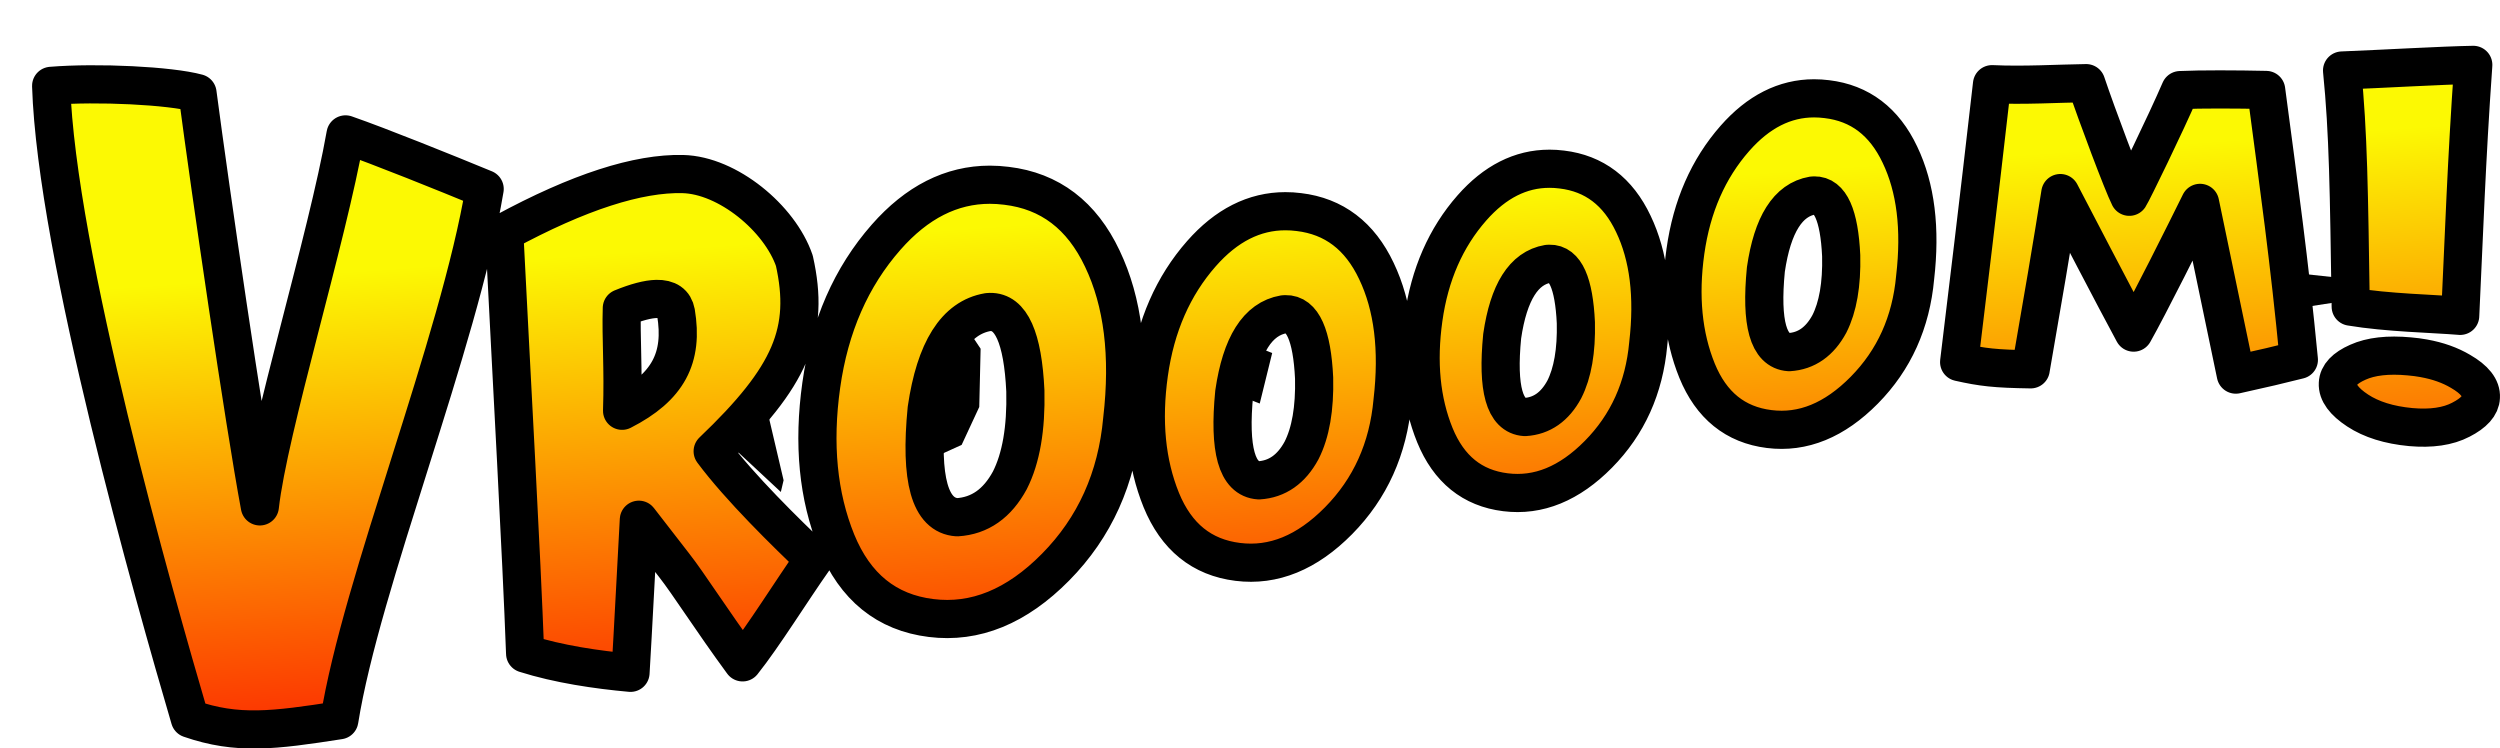 <?xml version="1.0" encoding="UTF-8" standalone="no"?>
<!-- Created with Inkscape (http://www.inkscape.org/) -->

<svg
   width="163.731mm"
   height="49.017mm"
   viewBox="0 0 163.731 49.017"
   version="1.1"
   id="svg1"
   xml:space="preserve"
   inkscape:version="1.4.1 (93de688d07, 2025-03-30)"
   sodipodi:docname="vrooom.svg"
   inkscape:export-filename="vrooom.png"
   inkscape:export-xdpi="1255.954"
   inkscape:export-ydpi="1255.954"
   xmlns:inkscape="http://www.inkscape.org/namespaces/inkscape"
   xmlns:sodipodi="http://sodipodi.sourceforge.net/DTD/sodipodi-0.dtd"
   xmlns:xlink="http://www.w3.org/1999/xlink"
   xmlns="http://www.w3.org/2000/svg"
   xmlns:svg="http://www.w3.org/2000/svg"><sodipodi:namedview
     id="namedview1"
     pagecolor="#ffffff"
     bordercolor="#000000"
     borderopacity="0.25"
     inkscape:showpageshadow="2"
     inkscape:pageopacity="0.0"
     inkscape:pagecheckerboard="0"
     inkscape:deskcolor="#d1d1d1"
     inkscape:document-units="mm"
     inkscape:zoom="2.1095398"
     inkscape:cx="309.07215"
     inkscape:cy="79.638223"
     inkscape:window-width="3440"
     inkscape:window-height="1395"
     inkscape:window-x="0"
     inkscape:window-y="22"
     inkscape:window-maximized="1"
     inkscape:current-layer="g79" /><defs
     id="defs1"><linearGradient
       id="linearGradient1"
       inkscape:collect="always"><stop
         style="stop-color:#fcf903;stop-opacity:1;"
         offset="0.424"
         id="stop1" /><stop
         style="stop-color:#fc3001;stop-opacity:1;"
         offset="0.606"
         id="stop2" /></linearGradient><mask
       maskUnits="userSpaceOnUse"
       id="mask1"><rect
         style="fill:#ffffff;fill-opacity:1;stroke-width:0.926;stroke-linejoin:round;paint-order:markers stroke fill"
         id="rect2"
         width="62.46"
         height="25.586"
         x="66.725"
         y="142.229" /></mask><linearGradient
       inkscape:collect="always"
       xlink:href="#linearGradient1"
       id="linearGradient21"
       x1="102.718"
       y1="29.414"
       x2="114.086"
       y2="191.98"
       gradientUnits="userSpaceOnUse" /><filter
       style="color-interpolation-filters:sRGB"
       inkscape:label="Drop Shadow"
       id="filter77"
       x="-0.008"
       y="-0.029"
       width="1.029"
       height="1.126"><feFlood
         result="flood"
         in="SourceGraphic"
         flood-opacity="1"
         flood-color="rgb(0,0,0)"
         id="feFlood76" /><feGaussianBlur
         result="blur"
         in="SourceGraphic"
         stdDeviation="0"
         id="feGaussianBlur76" /><feOffset
         result="offset"
         in="blur"
         dx="2.1"
         dy="3"
         id="feOffset76" /><feComposite
         result="comp1"
         operator="in"
         in="flood"
         in2="offset"
         id="feComposite76" /><feComposite
         result="comp2"
         operator="over"
         in="SourceGraphic"
         in2="comp1"
         id="feComposite77" /></filter></defs><g
     inkscape:label="Layer 1"
     inkscape:groupmode="layer"
     id="layer1"
     transform="translate(-27.587,-87.691)"><g
       id="g79"
       inkscape:label="infill"><path
         style="fill:#000000;fill-opacity:1;stroke:none;stroke-width:2.5;stroke-linejoin:round;stroke-dasharray:none;stroke-opacity:1;paint-order:markers stroke fill"
         d="m 90.569,108.668 -2.395,6.208 0.443,2.838 1.951,-0.887 1.153,-2.483 0.089,-3.814 z"
         id="path79" /><path
         style="fill:#000000;fill-opacity:1;stroke:none;stroke-width:2.5;stroke-linejoin:round;stroke-dasharray:none;stroke-opacity:1;paint-order:markers stroke fill"
         d="m 109.964,110.466 -1.05,3.198 1.176,0.455 0.815,-3.308 -0.831,-0.329 z"
         id="path80" /><path
         style="fill:#000000;fill-opacity:1;stroke:none;stroke-width:2.5;stroke-linejoin:round;stroke-dasharray:none;stroke-opacity:1;paint-order:markers stroke fill"
         d="m 77.911,114.903 -2.156,2.242 2.971,2.767 0.18,-0.768 z"
         id="path81" /><path
         style="fill:#000000;fill-opacity:1;stroke:none;stroke-width:2.5;stroke-linejoin:round;stroke-dasharray:none;stroke-opacity:1;paint-order:markers stroke fill"
         d="m 77.973,108.185 -4.609,6.279 1.442,0.219 3.394,0.031 0.431,-6.663 z"
         id="path82" /><path
         style="fill:#000000;fill-opacity:1;stroke:none;stroke-width:2.5;stroke-linejoin:round;stroke-dasharray:none;stroke-opacity:1;paint-order:markers stroke fill"
         d="m 178.442,105.631 0.233,2.151 1.862,-0.288 -0.083,-1.646 z"
         id="path83" /></g><path
       id="text2"
       style="font-size:38.534px;font-family:'Ka Blam';-inkscape-font-specification:'Ka Blam';letter-spacing:2.947px;word-spacing:0.401px;fill:url(#linearGradient21);stroke:#000000;stroke-width:2.5;stroke-linejoin:round;stroke-dasharray:none;stroke-opacity:1;paint-order:markers stroke fill;filter:url(#filter77)"
       d="m 57.228,97.067 c -1.693,10.135 -8.089,25.813 -9.518,34.794 -4.3,0.669 -6.676,0.974 -9.788,-0.104 -2.342,-7.969 -8.74,-30.534 -9.085,-41.443 3.025,-0.248 7.787,-0.015 9.585,0.476 0.853,6.46 3.042,21.483 4.083,27.065 0.553,-5.023 4.404,-17.489 5.612,-24.362 2.288,0.797 6.522,2.505 9.112,3.574 z m 12.984,-0.977 c -2.926,-0.07 -6.806,1.159 -11.701,3.812 0.493,9.749 1.126,21.016 1.368,27.593 2.186,0.692 4.696,1.06 6.901,1.26 0.146,-2.362 0.474,-8.755 0.547,-10.025 l 2.314,2.986 c 0.947,1.207 2.44,3.576 4.479,6.354 1.393,-1.749 3.167,-4.627 4.664,-6.751 -1.79,-1.706 -4.854,-4.692 -6.623,-7.074 5.14,-4.901 6.38,-7.869 5.35,-12.478 -0.957,-2.794 -4.373,-5.605 -7.299,-5.676 z m -1.724,8.179 c 0.733,-0.016 1.156,0.278 1.267,0.88 0.499,2.986 -0.509,4.904 -3.526,6.444 0.094,-2.747 -0.079,-4.759 -0.017,-6.725 0.947,-0.387 1.705,-0.587 2.276,-0.599 z m 21.824,-7.48 c -2.514,9e-4 -4.779,1.147 -6.792,3.437 -2.29,2.606 -3.706,5.837 -4.247,9.695 -0.541,3.847 -0.209,7.259 0.998,10.237 1.218,2.978 3.283,4.647 6.193,5.008 2.888,0.361 5.606,-0.75 8.155,-3.333 2.561,-2.594 4.016,-5.82 4.365,-9.678 0.485,-4.185 0.051,-7.693 -1.303,-10.524 -1.342,-2.843 -3.435,-4.433 -6.278,-4.772 -0.369,-0.046 -0.733,-0.07 -1.093,-0.07 z m 0.01,8.335 c 1.381,-0.039 2.154,1.684 2.318,5.17 0.056,2.459 -0.282,4.411 -1.015,5.854 -0.823,1.523 -1.974,2.329 -3.452,2.419 -1.782,-0.113 -2.448,-2.476 -1.996,-7.09 0.564,-3.869 1.901,-5.984 4.01,-6.345 0.046,-0.004 0.091,-0.008 0.136,-0.009 z m 19.345,-6.6 c -2.035,7.32e-4 -3.867,0.928 -5.497,2.782 -1.853,2.109 -2.999,4.724 -3.437,7.847 -0.438,3.113 -0.169,5.875 0.808,8.285 0.986,2.41 2.657,3.761 5.012,4.053 2.337,0.292 4.537,-0.607 6.601,-2.698 2.072,-2.1 3.25,-4.711 3.533,-7.833 0.393,-3.387 0.041,-6.226 -1.055,-8.518 -1.086,-2.301 -2.78,-3.588 -5.08,-3.862 -0.299,-0.038 -0.594,-0.057 -0.885,-0.056 z m 0.008,6.745 c 1.118,-0.032 1.743,1.363 1.876,4.184 0.046,1.99 -0.228,3.57 -0.822,4.738 -0.666,1.232 -1.597,1.885 -2.793,1.958 -1.442,-0.091 -1.981,-2.004 -1.616,-5.738 0.456,-3.131 1.538,-4.843 3.245,-5.135 0.037,-0.003 0.074,-0.006 0.11,-0.007 z m 17.281,-9.526 c -1.877,6.72e-4 -3.568,0.857 -5.071,2.566 -1.71,1.946 -2.767,4.359 -3.171,7.239 -0.404,2.872 -0.156,5.42 0.746,7.643 0.91,2.224 2.451,3.47 4.624,3.739 2.156,0.27 4.186,-0.56 6.089,-2.489 1.912,-1.937 2.998,-4.346 3.26,-7.226 0.362,-3.125 0.038,-5.744 -0.973,-7.858 -1.002,-2.122 -2.565,-3.31 -4.687,-3.563 -0.276,-0.035 -0.548,-0.052 -0.816,-0.052 z m 0.008,6.223 c 1.031,-0.029 1.608,1.257 1.73,3.86 0.042,1.836 -0.21,3.293 -0.758,4.371 -0.615,1.137 -1.474,1.739 -2.577,1.806 -1.331,-0.084 -1.828,-1.849 -1.491,-5.294 0.421,-2.889 1.419,-4.468 2.994,-4.737 0.034,-0.003 0.068,-0.005 0.101,-0.006 z m 17.33,-10.835 c -1.919,6.84e-4 -3.647,0.876 -5.184,2.623 -1.748,1.989 -2.828,4.455 -3.242,7.4 -0.413,2.936 -0.159,5.54 0.762,7.813 0.93,2.273 2.505,3.547 4.727,3.823 2.204,0.276 4.279,-0.573 6.225,-2.544 1.954,-1.98 3.065,-4.442 3.332,-7.387 0.37,-3.194 0.039,-5.872 -0.995,-8.033 -1.025,-2.17 -2.622,-3.384 -4.791,-3.642 -0.282,-0.035 -0.56,-0.053 -0.834,-0.053 z m 0.008,6.361 c 1.054,-0.03 1.644,1.285 1.769,3.946 0.043,1.877 -0.215,3.366 -0.775,4.468 -0.628,1.162 -1.506,1.778 -2.634,1.847 -1.36,-0.086 -1.868,-1.89 -1.524,-5.411 0.43,-2.953 1.451,-4.567 3.061,-4.843 0.035,-0.004 0.07,-0.006 0.104,-0.007 z m 14.182,11.387 c -2.341,-0.035 -3.177,-0.136 -4.688,-0.475 0.559,-4.639 1.2,-9.843 2.153,-18.199 2.075,0.098 4.331,-0.043 6.168,-0.068 0.695,2.071 2.382,6.563 2.824,7.441 0.204,-0.309 2.388,-4.796 3.332,-6.986 1.329,-0.062 3.698,-0.054 5.63,-0.009 0.853,6.452 1.512,11.119 2.142,17.674 -1.66,0.417 -1.88,0.461 -4.13,0.968 -0.797,-3.791 -1.601,-7.716 -2.341,-11.247 -0.92,1.868 -3.38,6.787 -4.35,8.496 -1.18,-2.172 -4.137,-7.865 -4.801,-9.138 -0.489,3.126 -1.22,7.415 -1.941,11.543 z m 28.983,-19.939 c -2,0.033 -6.066,0.271 -8.592,0.369 0.41,4.07 0.452,7.877 0.566,15.465 2.391,0.403 5.418,0.458 7.17,0.603 0.254,-5.313 0.404,-10.039 0.857,-16.437 z m -3.23,19.218 c -0.305,-0.056 -0.623,-0.097 -0.954,-0.126 -1.395,-0.13 -2.519,-0.002 -3.374,0.383 -0.852,0.377 -1.289,0.84 -1.31,1.39 -0.032,0.592 0.4,1.183 1.296,1.772 0.896,0.589 2.053,0.951 3.472,1.085 1.347,0.12 2.443,-0.041 3.287,-0.482 0.856,-0.438 1.294,-0.928 1.312,-1.469 0.035,-0.601 -0.41,-1.167 -1.334,-1.699 -0.682,-0.404 -1.481,-0.688 -2.396,-0.853 z"
       inkscape:label="text" /></g></svg>

